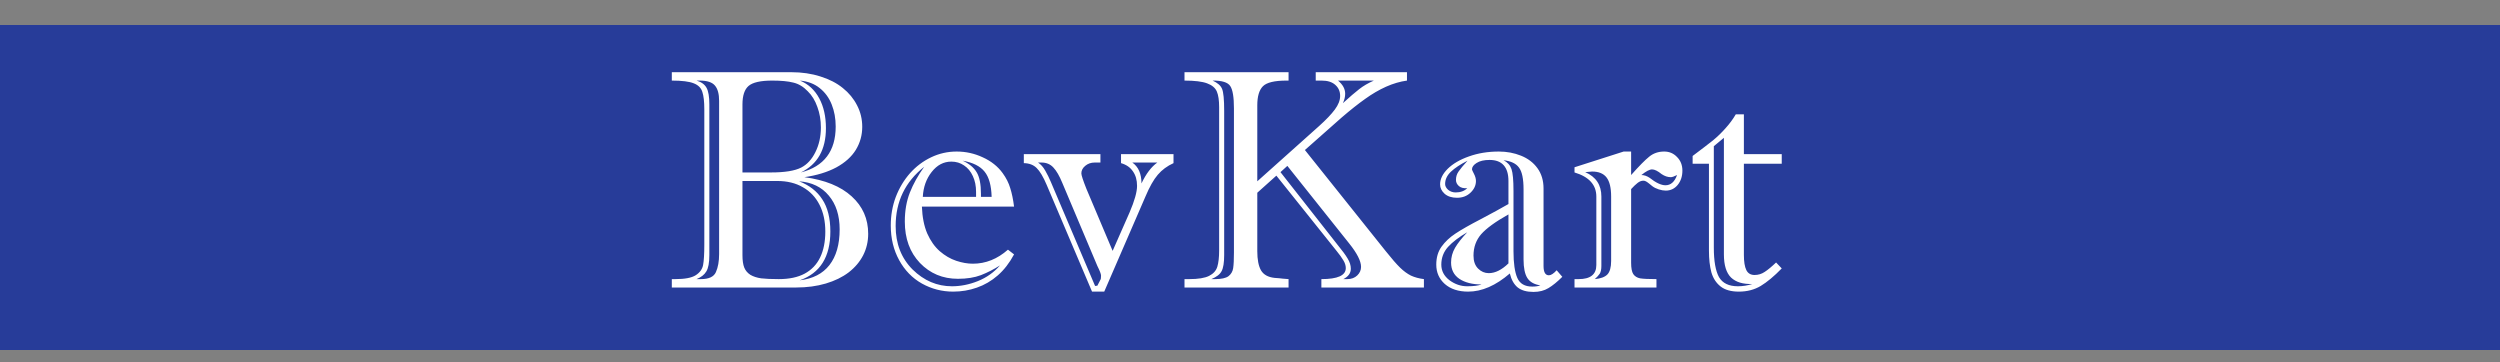 <svg width="200" height="29" viewBox="0 0 200 29" fill="none" xmlns="http://www.w3.org/2000/svg">
<rect x="0" y="0" width="200" height="29" fill="#808080" stroke="none"/>
<rect y="2" width="200" height="26" fill="#273C99"/>
<path d="M63.706 23H53.745V22.329H54.025C54.782 22.329 55.323 22.227 55.649 22.023C55.983 21.812 56.182 21.539 56.247 21.206C56.312 20.864 56.345 20.319 56.345 19.57V8.754C56.345 8.128 56.292 7.66 56.186 7.351C56.088 7.033 55.861 6.805 55.502 6.667C55.144 6.521 54.558 6.447 53.745 6.447V5.776H63.303C64.149 5.776 64.926 5.89 65.634 6.118C66.342 6.337 66.94 6.647 67.429 7.045C67.917 7.436 68.295 7.896 68.564 8.425C68.841 8.954 68.979 9.528 68.979 10.146C68.979 10.813 68.808 11.428 68.466 11.989C68.124 12.543 67.604 13.011 66.904 13.393C66.204 13.767 65.353 14.028 64.353 14.174C65.996 14.394 67.258 14.907 68.137 15.712C69.016 16.51 69.455 17.507 69.455 18.703C69.455 19.322 69.321 19.895 69.052 20.424C68.784 20.945 68.397 21.401 67.893 21.791C67.388 22.174 66.778 22.471 66.061 22.683C65.345 22.894 64.56 23 63.706 23ZM57.529 20.327V8.071C57.529 7.517 57.419 7.111 57.199 6.85C56.98 6.582 56.573 6.447 55.978 6.447H55.722C56.113 6.561 56.381 6.757 56.528 7.033C56.674 7.302 56.748 7.741 56.748 8.352V20.4C56.748 21.018 56.666 21.458 56.503 21.718C56.349 21.979 56.088 22.182 55.722 22.329H56.076C56.711 22.329 57.11 22.141 57.273 21.767C57.443 21.385 57.529 20.904 57.529 20.327ZM59.397 13.796H61.679C62.778 13.796 63.584 13.666 64.096 13.405C64.568 13.161 64.947 12.75 65.231 12.172C65.524 11.586 65.671 10.927 65.671 10.195C65.671 9.609 65.577 9.064 65.39 8.559C65.211 8.046 64.955 7.627 64.621 7.302C64.271 6.936 63.885 6.704 63.461 6.606C63.046 6.5 62.485 6.447 61.777 6.447C60.849 6.447 60.218 6.59 59.885 6.875C59.559 7.159 59.397 7.652 59.397 8.352V13.796ZM59.397 14.479V20.424C59.397 20.839 59.445 21.169 59.543 21.413C59.641 21.649 59.803 21.84 60.031 21.987C60.267 22.125 60.556 22.219 60.898 22.268C61.24 22.308 61.708 22.329 62.302 22.329C63.14 22.329 63.832 22.182 64.377 21.889C64.93 21.588 65.341 21.157 65.61 20.595C65.887 20.026 66.025 19.334 66.025 18.52C66.025 17.698 65.87 16.986 65.561 16.384C65.252 15.773 64.808 15.306 64.231 14.98C63.661 14.646 62.977 14.479 62.18 14.479H59.397ZM63.925 14.504C64.739 14.813 65.358 15.293 65.781 15.944C66.212 16.595 66.428 17.454 66.428 18.52C66.428 20.555 65.61 21.857 63.974 22.426C65.024 22.304 65.817 21.897 66.355 21.206C66.9 20.506 67.172 19.553 67.172 18.349C67.172 17.234 66.883 16.335 66.306 15.651C65.736 14.96 64.942 14.577 63.925 14.504ZM64.072 13.796C65.927 13.316 66.855 12.091 66.855 10.122C66.855 9.479 66.749 8.893 66.538 8.364C66.326 7.827 66.005 7.387 65.573 7.045C65.15 6.704 64.625 6.504 63.998 6.447C64.666 6.724 65.178 7.196 65.537 7.863C65.895 8.522 66.074 9.32 66.074 10.256C66.074 11.965 65.406 13.145 64.072 13.796ZM80.637 19.973L81.125 20.351C80.759 21.035 80.323 21.596 79.819 22.036C79.314 22.475 78.757 22.801 78.147 23.012C77.544 23.224 76.914 23.33 76.254 23.33C75.359 23.33 74.525 23.114 73.752 22.683C72.987 22.251 72.381 21.629 71.933 20.815C71.486 20.001 71.262 19.078 71.262 18.044C71.262 17.23 71.396 16.465 71.665 15.749C71.941 15.033 72.32 14.402 72.8 13.857C73.288 13.312 73.85 12.889 74.484 12.587C75.127 12.278 75.811 12.123 76.535 12.123C77.268 12.123 77.963 12.278 78.623 12.587C79.29 12.889 79.819 13.308 80.21 13.845C80.494 14.235 80.698 14.638 80.82 15.053C80.95 15.46 81.052 15.953 81.125 16.53H73.752C73.784 17.377 73.927 18.093 74.179 18.679C74.44 19.265 74.773 19.737 75.18 20.095C75.595 20.453 76.035 20.709 76.499 20.864C76.962 21.018 77.406 21.096 77.829 21.096C78.855 21.096 79.79 20.721 80.637 19.973ZM78.476 15.749H79.331C79.306 14.838 79.119 14.166 78.769 13.735C78.419 13.295 77.833 13.002 77.011 12.856C77.532 13.092 77.906 13.401 78.134 13.784C78.362 14.158 78.476 14.732 78.476 15.505V15.749ZM73.825 15.749H78.085V15.346C78.085 14.874 78 14.455 77.829 14.089C77.658 13.714 77.422 13.43 77.121 13.234C76.828 13.031 76.49 12.929 76.108 12.929C75.489 12.929 74.965 13.206 74.533 13.759C74.102 14.305 73.866 14.968 73.825 15.749ZM73.935 13.344C72.413 14.549 71.652 16.127 71.652 18.081C71.652 19.497 72.104 20.656 73.007 21.56C73.919 22.455 74.969 22.902 76.157 22.902C76.849 22.902 77.54 22.764 78.232 22.487C78.932 22.203 79.522 21.783 80.002 21.23C79.505 21.547 78.997 21.808 78.476 22.011C77.963 22.206 77.349 22.304 76.633 22.304C75.42 22.304 74.407 21.881 73.593 21.035C72.788 20.188 72.385 19.086 72.385 17.727C72.385 16.864 72.519 16.091 72.788 15.407C73.056 14.724 73.439 14.036 73.935 13.344ZM89.682 13.051V12.331H93.881V13.051C93.377 13.279 92.958 13.588 92.624 13.979C92.29 14.37 91.961 14.951 91.635 15.725L88.339 23.33H87.363L83.737 14.797C83.461 14.146 83.192 13.694 82.932 13.442C82.679 13.19 82.338 13.059 81.906 13.051V12.331H88.034V13.002H87.582C87.281 13.002 87.025 13.092 86.814 13.271C86.61 13.442 86.508 13.641 86.508 13.869C86.508 14.016 86.643 14.427 86.911 15.102L89.011 20.07L90.366 16.994C90.764 16.066 90.964 15.358 90.964 14.87C90.964 14.406 90.854 14.02 90.634 13.71C90.423 13.393 90.105 13.173 89.682 13.051ZM92.587 13.002H90.585C91.074 13.344 91.318 13.902 91.318 14.675C91.684 13.902 92.107 13.344 92.587 13.002ZM87.607 22.878L87.79 22.854L88.034 22.377C88.067 22.345 88.083 22.235 88.083 22.048C88.083 21.926 87.985 21.669 87.79 21.279L84.982 14.626C84.755 14.073 84.519 13.666 84.274 13.405C84.03 13.137 83.709 13.002 83.31 13.002H83.041C83.269 13.149 83.465 13.369 83.627 13.662C83.79 13.947 83.937 14.243 84.067 14.553L87.607 22.878ZM105.258 6.447V5.776H112.558V6.447C112.013 6.521 111.455 6.683 110.886 6.936C110.324 7.188 109.767 7.513 109.213 7.912C108.66 8.303 108.033 8.799 107.333 9.401L104.392 12.002L110.861 20.095C111.341 20.697 111.724 21.136 112.009 21.413C112.294 21.69 112.583 21.901 112.875 22.048C113.177 22.186 113.522 22.28 113.913 22.329V23H105.71V22.329C107.012 22.329 107.663 22.036 107.663 21.45C107.663 21.246 107.598 21.039 107.468 20.827C107.338 20.607 107.163 20.363 106.943 20.095L102.109 14.052L100.583 15.419V20.095C100.583 20.762 100.681 21.271 100.876 21.621C101.079 21.971 101.442 22.174 101.962 22.231C102.231 22.247 102.451 22.268 102.622 22.292C102.801 22.308 102.955 22.32 103.085 22.329V23H94.76V22.329H95.139C95.855 22.329 96.384 22.243 96.726 22.072C97.067 21.901 97.287 21.657 97.385 21.34C97.482 21.014 97.531 20.583 97.531 20.046V8.571C97.531 8.026 97.47 7.611 97.348 7.326C97.226 7.033 96.966 6.813 96.567 6.667C96.176 6.521 95.574 6.447 94.76 6.447V5.776H103.085V6.447H102.915C101.962 6.447 101.336 6.598 101.035 6.899C100.734 7.2 100.583 7.709 100.583 8.425V14.504L105.539 10.073C106.092 9.576 106.507 9.141 106.784 8.767C107.069 8.384 107.211 8.022 107.211 7.68C107.211 7.314 107.081 7.017 106.821 6.789C106.569 6.561 106.206 6.447 105.734 6.447H105.258ZM109.909 6.447H107.041C107.423 6.765 107.614 7.115 107.614 7.497C107.614 7.741 107.553 7.993 107.431 8.254C107.985 7.749 108.42 7.375 108.737 7.131C109.055 6.879 109.445 6.651 109.909 6.447ZM107.932 19.472L102.988 13.271L102.438 13.771L107.041 19.631C107.39 20.054 107.647 20.404 107.81 20.681C107.98 20.957 108.066 21.23 108.066 21.498C108.066 21.849 107.867 22.125 107.468 22.329H107.785C108.111 22.329 108.375 22.231 108.579 22.036C108.782 21.84 108.884 21.613 108.884 21.352C108.884 20.888 108.566 20.262 107.932 19.472ZM98.715 20.205V8.669C98.715 7.774 98.618 7.18 98.422 6.887C98.227 6.586 97.755 6.439 97.006 6.447C97.405 6.626 97.657 6.846 97.763 7.106C97.877 7.367 97.934 7.957 97.934 8.876V20.4C97.934 21.01 97.865 21.442 97.727 21.694C97.596 21.946 97.324 22.158 96.909 22.329H97.214C97.71 22.329 98.064 22.251 98.276 22.097C98.487 21.934 98.614 21.718 98.654 21.45C98.695 21.173 98.715 20.758 98.715 20.205ZM117.758 13.552C117.758 13.584 117.811 13.702 117.917 13.906C118.023 14.109 118.076 14.3 118.076 14.479C118.076 14.829 117.929 15.143 117.636 15.419C117.351 15.688 116.993 15.822 116.562 15.822C116.147 15.822 115.817 15.716 115.573 15.505C115.329 15.285 115.207 15.033 115.207 14.748C115.207 14.325 115.41 13.91 115.817 13.503C116.232 13.096 116.798 12.766 117.514 12.514C118.238 12.254 119.036 12.123 119.907 12.123C120.542 12.123 121.132 12.233 121.677 12.453C122.23 12.673 122.67 13.007 122.995 13.454C123.321 13.902 123.483 14.443 123.483 15.078V21.279C123.483 21.775 123.626 22.023 123.911 22.023C124.082 22.023 124.289 21.889 124.533 21.621L124.985 22.145C124.586 22.544 124.216 22.845 123.874 23.049C123.54 23.252 123.142 23.354 122.678 23.354C122.141 23.354 121.722 23.236 121.42 23C121.119 22.756 120.908 22.381 120.786 21.877C119.663 22.845 118.552 23.33 117.453 23.33C116.672 23.33 116.049 23.126 115.585 22.719C115.13 22.312 114.902 21.796 114.902 21.169C114.902 20.607 115.04 20.131 115.317 19.741C115.602 19.342 115.972 18.992 116.428 18.691C116.892 18.382 117.571 17.995 118.466 17.531C119.361 17.059 120.098 16.656 120.676 16.323V14.479C120.676 13.926 120.55 13.507 120.297 13.222C120.045 12.937 119.667 12.795 119.162 12.795C118.723 12.795 118.377 12.876 118.125 13.039C117.88 13.194 117.758 13.365 117.758 13.552ZM121.079 15.273V20.095C121.079 21.047 121.18 21.759 121.384 22.231C121.587 22.695 121.986 22.927 122.58 22.927C122.849 22.927 123.064 22.894 123.227 22.829C122.739 22.756 122.393 22.561 122.189 22.243C121.986 21.926 121.884 21.429 121.884 20.754V15.151C121.884 14.305 121.762 13.723 121.518 13.405C121.282 13.08 120.871 12.884 120.285 12.819C120.603 12.982 120.814 13.218 120.92 13.527C121.026 13.837 121.079 14.418 121.079 15.273ZM120.676 21.071V17.153C119.634 17.739 118.906 18.268 118.491 18.74C118.084 19.212 117.88 19.781 117.88 20.449C117.88 20.896 118.002 21.242 118.247 21.486C118.491 21.73 118.776 21.852 119.101 21.852C119.614 21.852 120.139 21.592 120.676 21.071ZM118.527 22.756C117.787 22.756 117.193 22.605 116.745 22.304C116.306 22.003 116.086 21.568 116.086 20.998C116.086 20.583 116.192 20.192 116.403 19.826C116.623 19.452 116.949 19.037 117.38 18.581C116.721 18.963 116.208 19.354 115.842 19.753C115.484 20.152 115.305 20.624 115.305 21.169C115.305 21.665 115.52 22.08 115.952 22.414C116.391 22.74 116.867 22.902 117.38 22.902C117.876 22.902 118.259 22.854 118.527 22.756ZM117.38 15.053C117.087 15.078 116.863 15.021 116.708 14.882C116.554 14.744 116.477 14.581 116.477 14.394C116.477 14.142 116.546 13.918 116.684 13.723C116.822 13.519 117.062 13.23 117.404 12.856C116.826 13.149 116.383 13.442 116.074 13.735C115.764 14.028 115.61 14.357 115.61 14.724C115.61 14.886 115.691 15.041 115.854 15.188C116.025 15.326 116.224 15.395 116.452 15.395C116.843 15.395 117.152 15.281 117.38 15.053ZM130.49 12.123V14.003C131.117 13.295 131.597 12.807 131.931 12.539C132.264 12.262 132.667 12.123 133.139 12.123C133.546 12.123 133.888 12.27 134.165 12.563C134.449 12.848 134.592 13.21 134.592 13.649C134.592 14.105 134.466 14.488 134.213 14.797C133.961 15.098 133.644 15.248 133.261 15.248C133.09 15.248 132.903 15.216 132.7 15.151C132.496 15.086 132.325 15 132.187 14.895C132.106 14.829 132.02 14.76 131.931 14.687C131.841 14.614 131.76 14.557 131.687 14.516C131.621 14.475 131.548 14.455 131.467 14.455C131.312 14.455 131.158 14.516 131.003 14.638C130.856 14.752 130.686 14.915 130.49 15.127V21.023C130.49 21.446 130.547 21.747 130.661 21.926C130.783 22.105 130.966 22.219 131.21 22.268C131.463 22.308 131.898 22.329 132.517 22.329V23H125.961V22.329H126.291C127.235 22.329 127.707 21.954 127.707 21.206V15.725C127.707 14.789 127.125 14.146 125.961 13.796V13.381L129.892 12.123H130.49ZM128.11 15.725V21.279C128.11 21.555 128.065 21.763 127.976 21.901C127.886 22.032 127.756 22.174 127.585 22.329C128.049 22.288 128.382 22.166 128.586 21.962C128.789 21.751 128.891 21.389 128.891 20.876V15.725C128.891 15.025 128.769 14.516 128.525 14.199C128.281 13.881 127.894 13.723 127.365 13.723C127.325 13.723 127.235 13.731 127.097 13.747C126.958 13.763 126.865 13.771 126.816 13.771C127.679 14.146 128.11 14.797 128.11 15.725ZM131.308 14.003C131.528 14.003 131.748 14.077 131.967 14.223C132.472 14.622 132.895 14.821 133.237 14.821C133.66 14.821 133.969 14.549 134.165 14.003C133.937 14.117 133.77 14.174 133.664 14.174C133.42 14.174 133.176 14.093 132.932 13.93C132.622 13.678 132.366 13.552 132.163 13.552C131.967 13.552 131.682 13.702 131.308 14.003ZM136.716 20.046V13.1H135.41V12.477C136.126 11.94 136.663 11.53 137.021 11.245C137.379 10.952 137.717 10.626 138.034 10.268C138.36 9.91 138.636 9.536 138.864 9.145H139.511V12.331H142.539V13.1H139.511V20.4C139.511 20.937 139.576 21.34 139.707 21.608C139.837 21.869 140.056 21.999 140.366 21.999C140.659 21.999 140.927 21.918 141.171 21.755C141.424 21.592 141.729 21.34 142.087 20.998L142.539 21.474C141.928 22.101 141.367 22.569 140.854 22.878C140.349 23.179 139.768 23.33 139.108 23.33C138.482 23.33 137.993 23.191 137.644 22.915C137.294 22.638 137.049 22.264 136.911 21.791C136.781 21.311 136.716 20.73 136.716 20.046ZM137.912 11.025L137.106 11.696V19.802C137.106 20.884 137.245 21.674 137.521 22.17C137.806 22.658 138.311 22.902 139.035 22.902C139.418 22.902 139.8 22.841 140.183 22.719C139.442 22.744 138.876 22.573 138.486 22.206C138.103 21.832 137.912 21.214 137.912 20.351V11.025Z" fill="white"/>
</svg>

